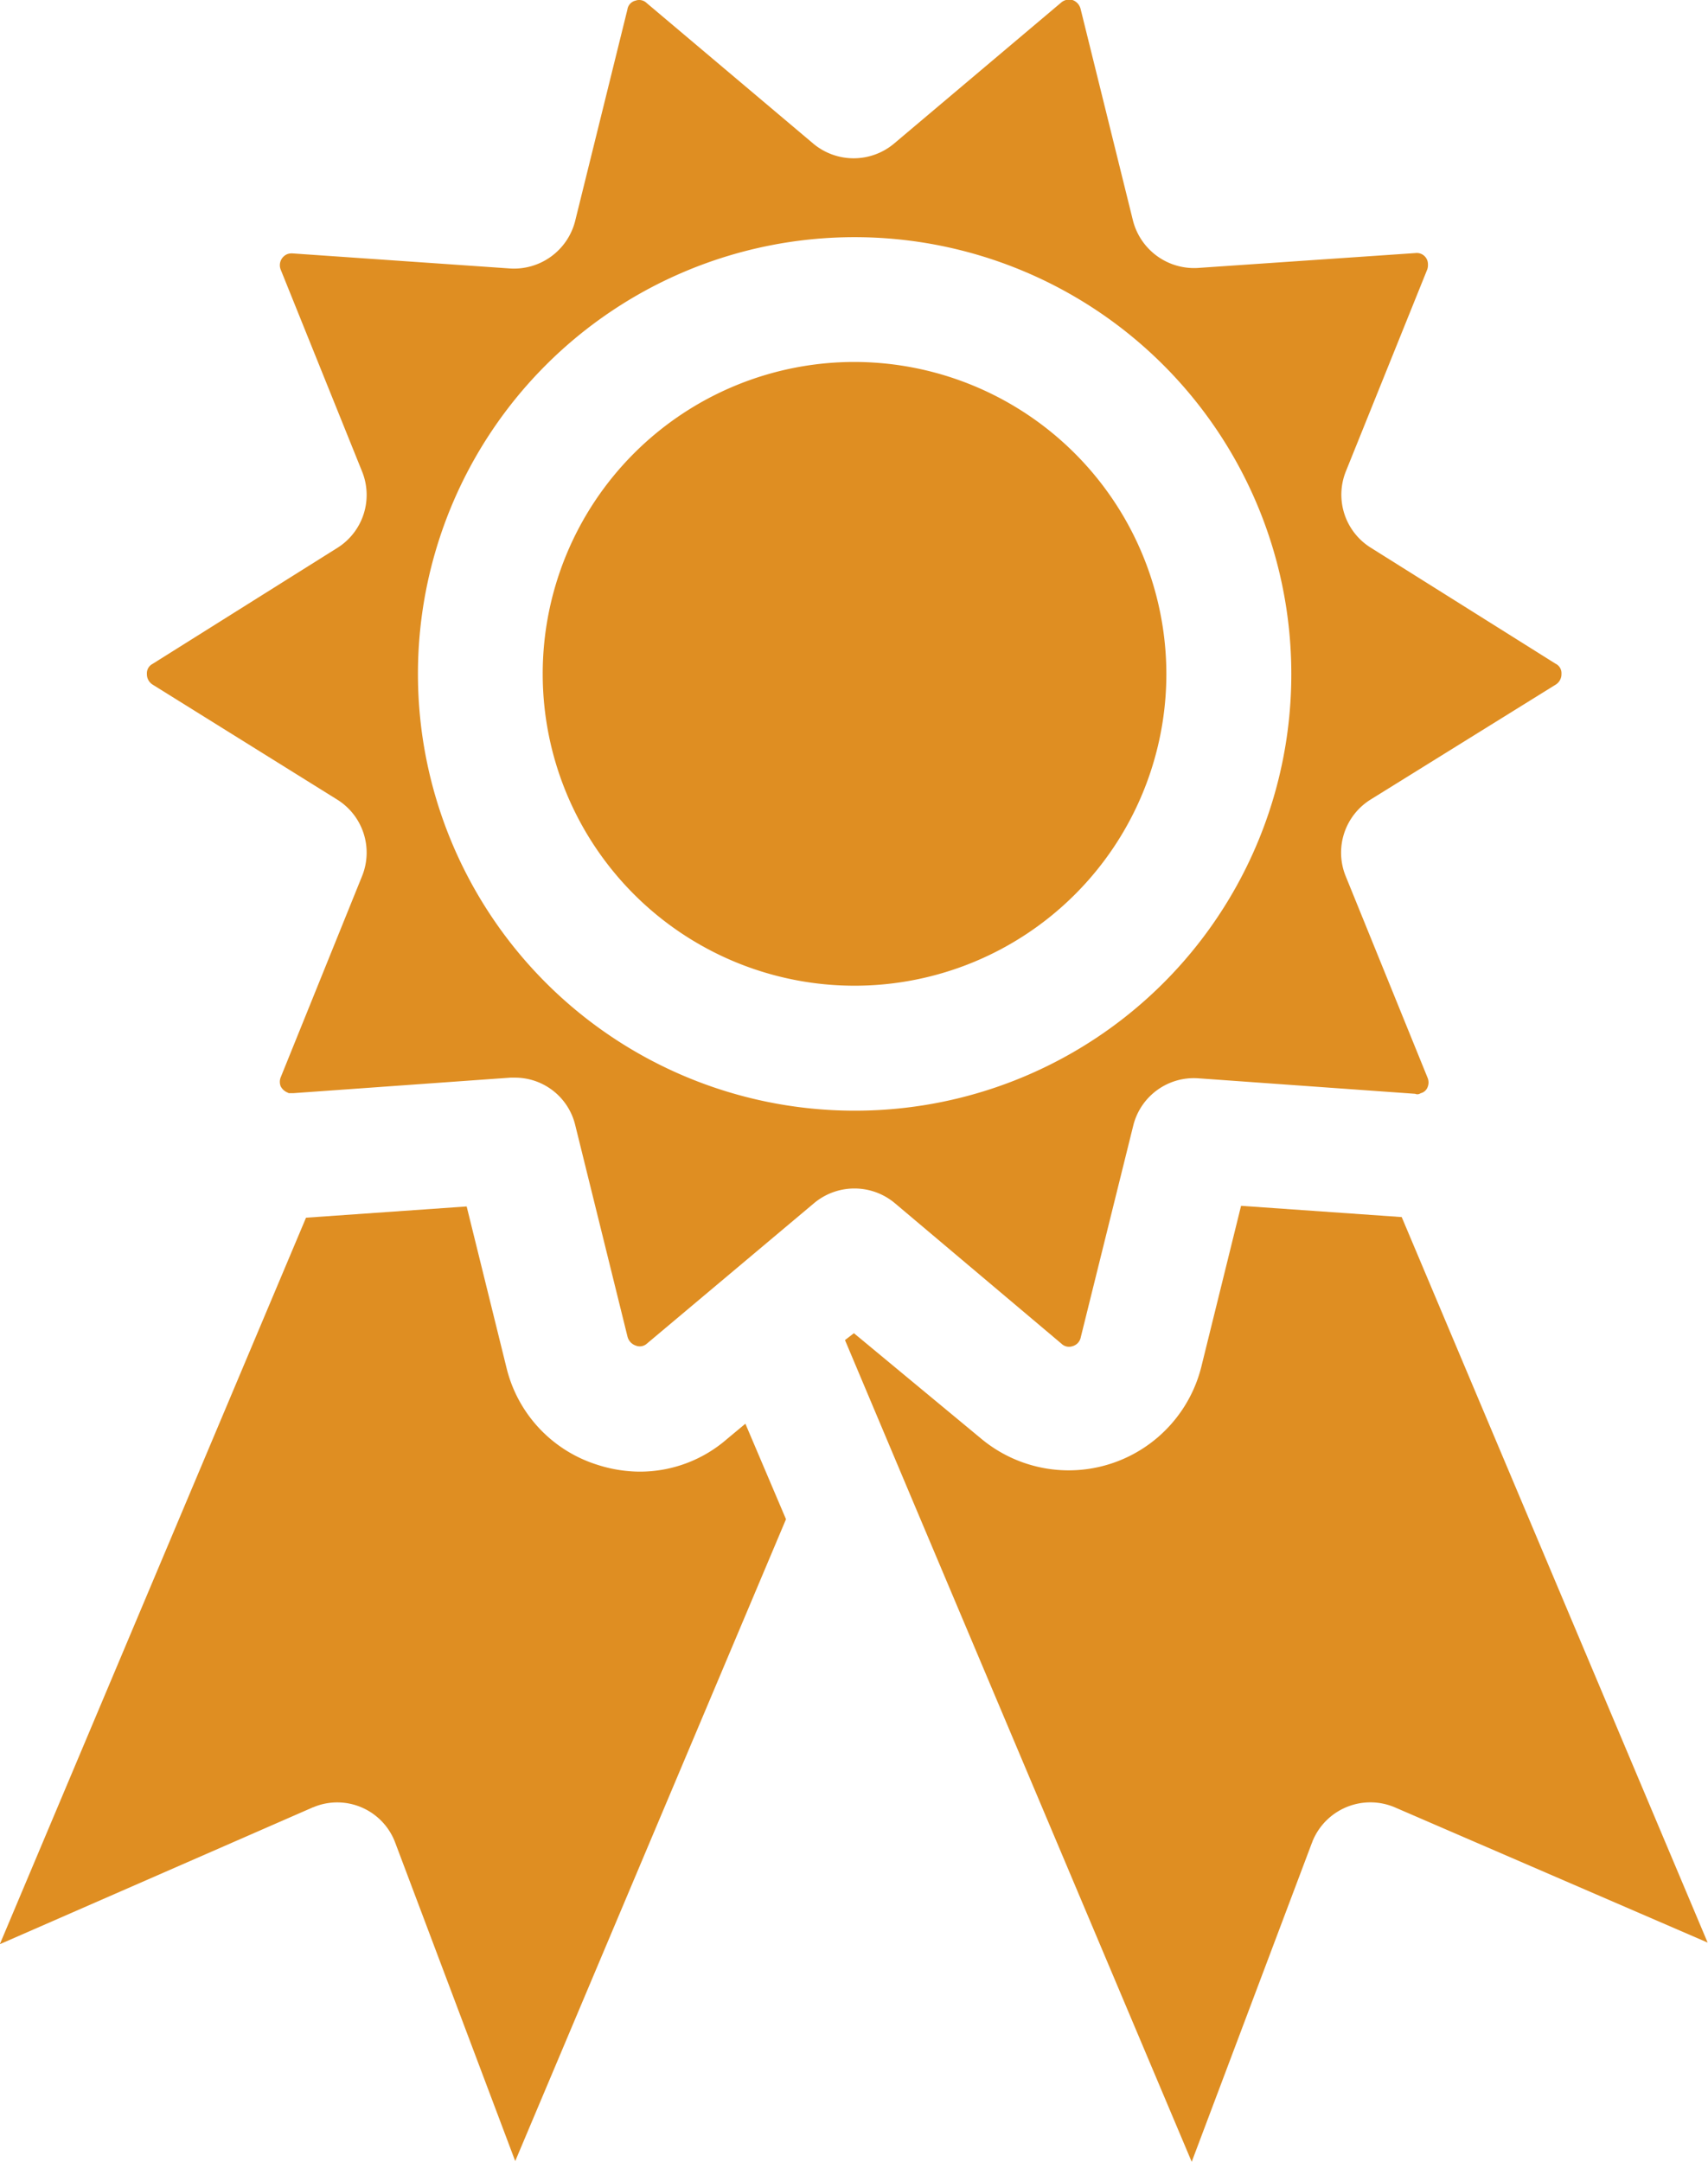 <svg id="medal" xmlns="http://www.w3.org/2000/svg" width="19.138" height="24.222" viewBox="0 0 19.138 24.222">
  <g id="Grupo_15" data-name="Grupo 15" transform="translate(0 13.516)">
    <g id="Grupo_14" data-name="Grupo 14">
      <path id="Trazado_20" data-name="Trazado 20" d="M44.8,196.231l-.209.174a1.486,1.486,0,0,1-.976.363,1.569,1.569,0,0,1-.474-.077,1.513,1.513,0,0,1-1.018-1.088l-.446-1.806-1.8.126-3.431,8.139,3.494-1.527c.014-.007.021-.007.035-.014a.693.693,0,0,1,.9.4l1.346,3.571,3.034-7.191Z" transform="translate(-36.448 -193.797)" fill="#df8e22"/>
    </g>
  </g>
  <g id="Grupo_17" data-name="Grupo 17" transform="translate(6.068 4.052)">
    <g id="Grupo_16" data-name="Grupo 16" transform="translate(0)">
      <path id="Trazado_21" data-name="Trazado 21" d="M126.949,58.1a3.494,3.494,0,1,0,3.5,3.5A3.5,3.5,0,0,0,126.949,58.1Z" transform="translate(-123.448 -58.097)" fill="#df8e22"/>
    </g>
  </g>
  <g id="Grupo_19" data-name="Grupo 19" transform="translate(1.646 0)">
    <g id="Grupo_18" data-name="Grupo 18" transform="translate(0)">
      <path id="Trazado_22" data-name="Trazado 22" d="M75.831,7.435l-2.071-1.3a.7.7,0,0,1-.279-.851l.914-2.267a.154.154,0,0,0,.007-.056.125.125,0,0,0-.139-.126l-2.441.167a.707.707,0,0,1-.725-.53L70.51.1a.142.142,0,0,0-.091-.1.138.138,0,0,0-.126.028L68.417,1.611a.705.705,0,0,1-.9,0L65.649.035a.121.121,0,0,0-.126-.028.119.119,0,0,0-.091.1l-.586,2.371a.707.707,0,0,1-.725.53L61.68,2.839a.154.154,0,0,0-.056.007.134.134,0,0,0-.077.174l.914,2.267a.7.7,0,0,1-.279.851l-2.071,1.3a.118.118,0,0,0-.063.112.137.137,0,0,0,.063.119l2.071,1.29a.7.7,0,0,1,.279.851l-.914,2.26a.136.136,0,0,0,0,.1.151.151,0,0,0,.077.07l.014.007h.049l2.434-.174h.049a.694.694,0,0,1,.677.53l.586,2.371a.142.142,0,0,0,.091.1.119.119,0,0,0,.126-.021l1.876-1.576a.705.705,0,0,1,.9,0l1.869,1.576a.121.121,0,0,0,.126.028.129.129,0,0,0,.091-.1L71.1,12.61a.7.7,0,0,1,.725-.53l2.434.174a.059.059,0,0,0,.049,0l.014-.007a.11.11,0,0,0,.077-.07.136.136,0,0,0,0-.1l-.921-2.267a.7.7,0,0,1,.279-.851l2.078-1.29a.137.137,0,0,0,.063-.119A.118.118,0,0,0,75.831,7.435Zm-7.86,5.008a4.893,4.893,0,1,1,4.9-4.9A4.888,4.888,0,0,1,67.971,12.443Z" transform="translate(-60.048 0)" fill="#df8e22"/>
    </g>
  </g>
  <g id="Grupo_21" data-name="Grupo 21" transform="translate(9.471 13.509)">
    <g id="Grupo_20" data-name="Grupo 20">
      <path id="Trazado_23" data-name="Trazado 23" d="M178.483,193.823l-1.8-.126-.446,1.806a1.532,1.532,0,0,1-2.469.8l-1.423-1.179-.1.077.767,1.82,3.118,7.386,1.346-3.571c.007-.014.007-.021.014-.035a.7.7,0,0,1,.921-.363l3.5,1.513Z" transform="translate(-172.248 -193.697)" fill="#df8e22"/>
    </g>
  </g>
</svg>
